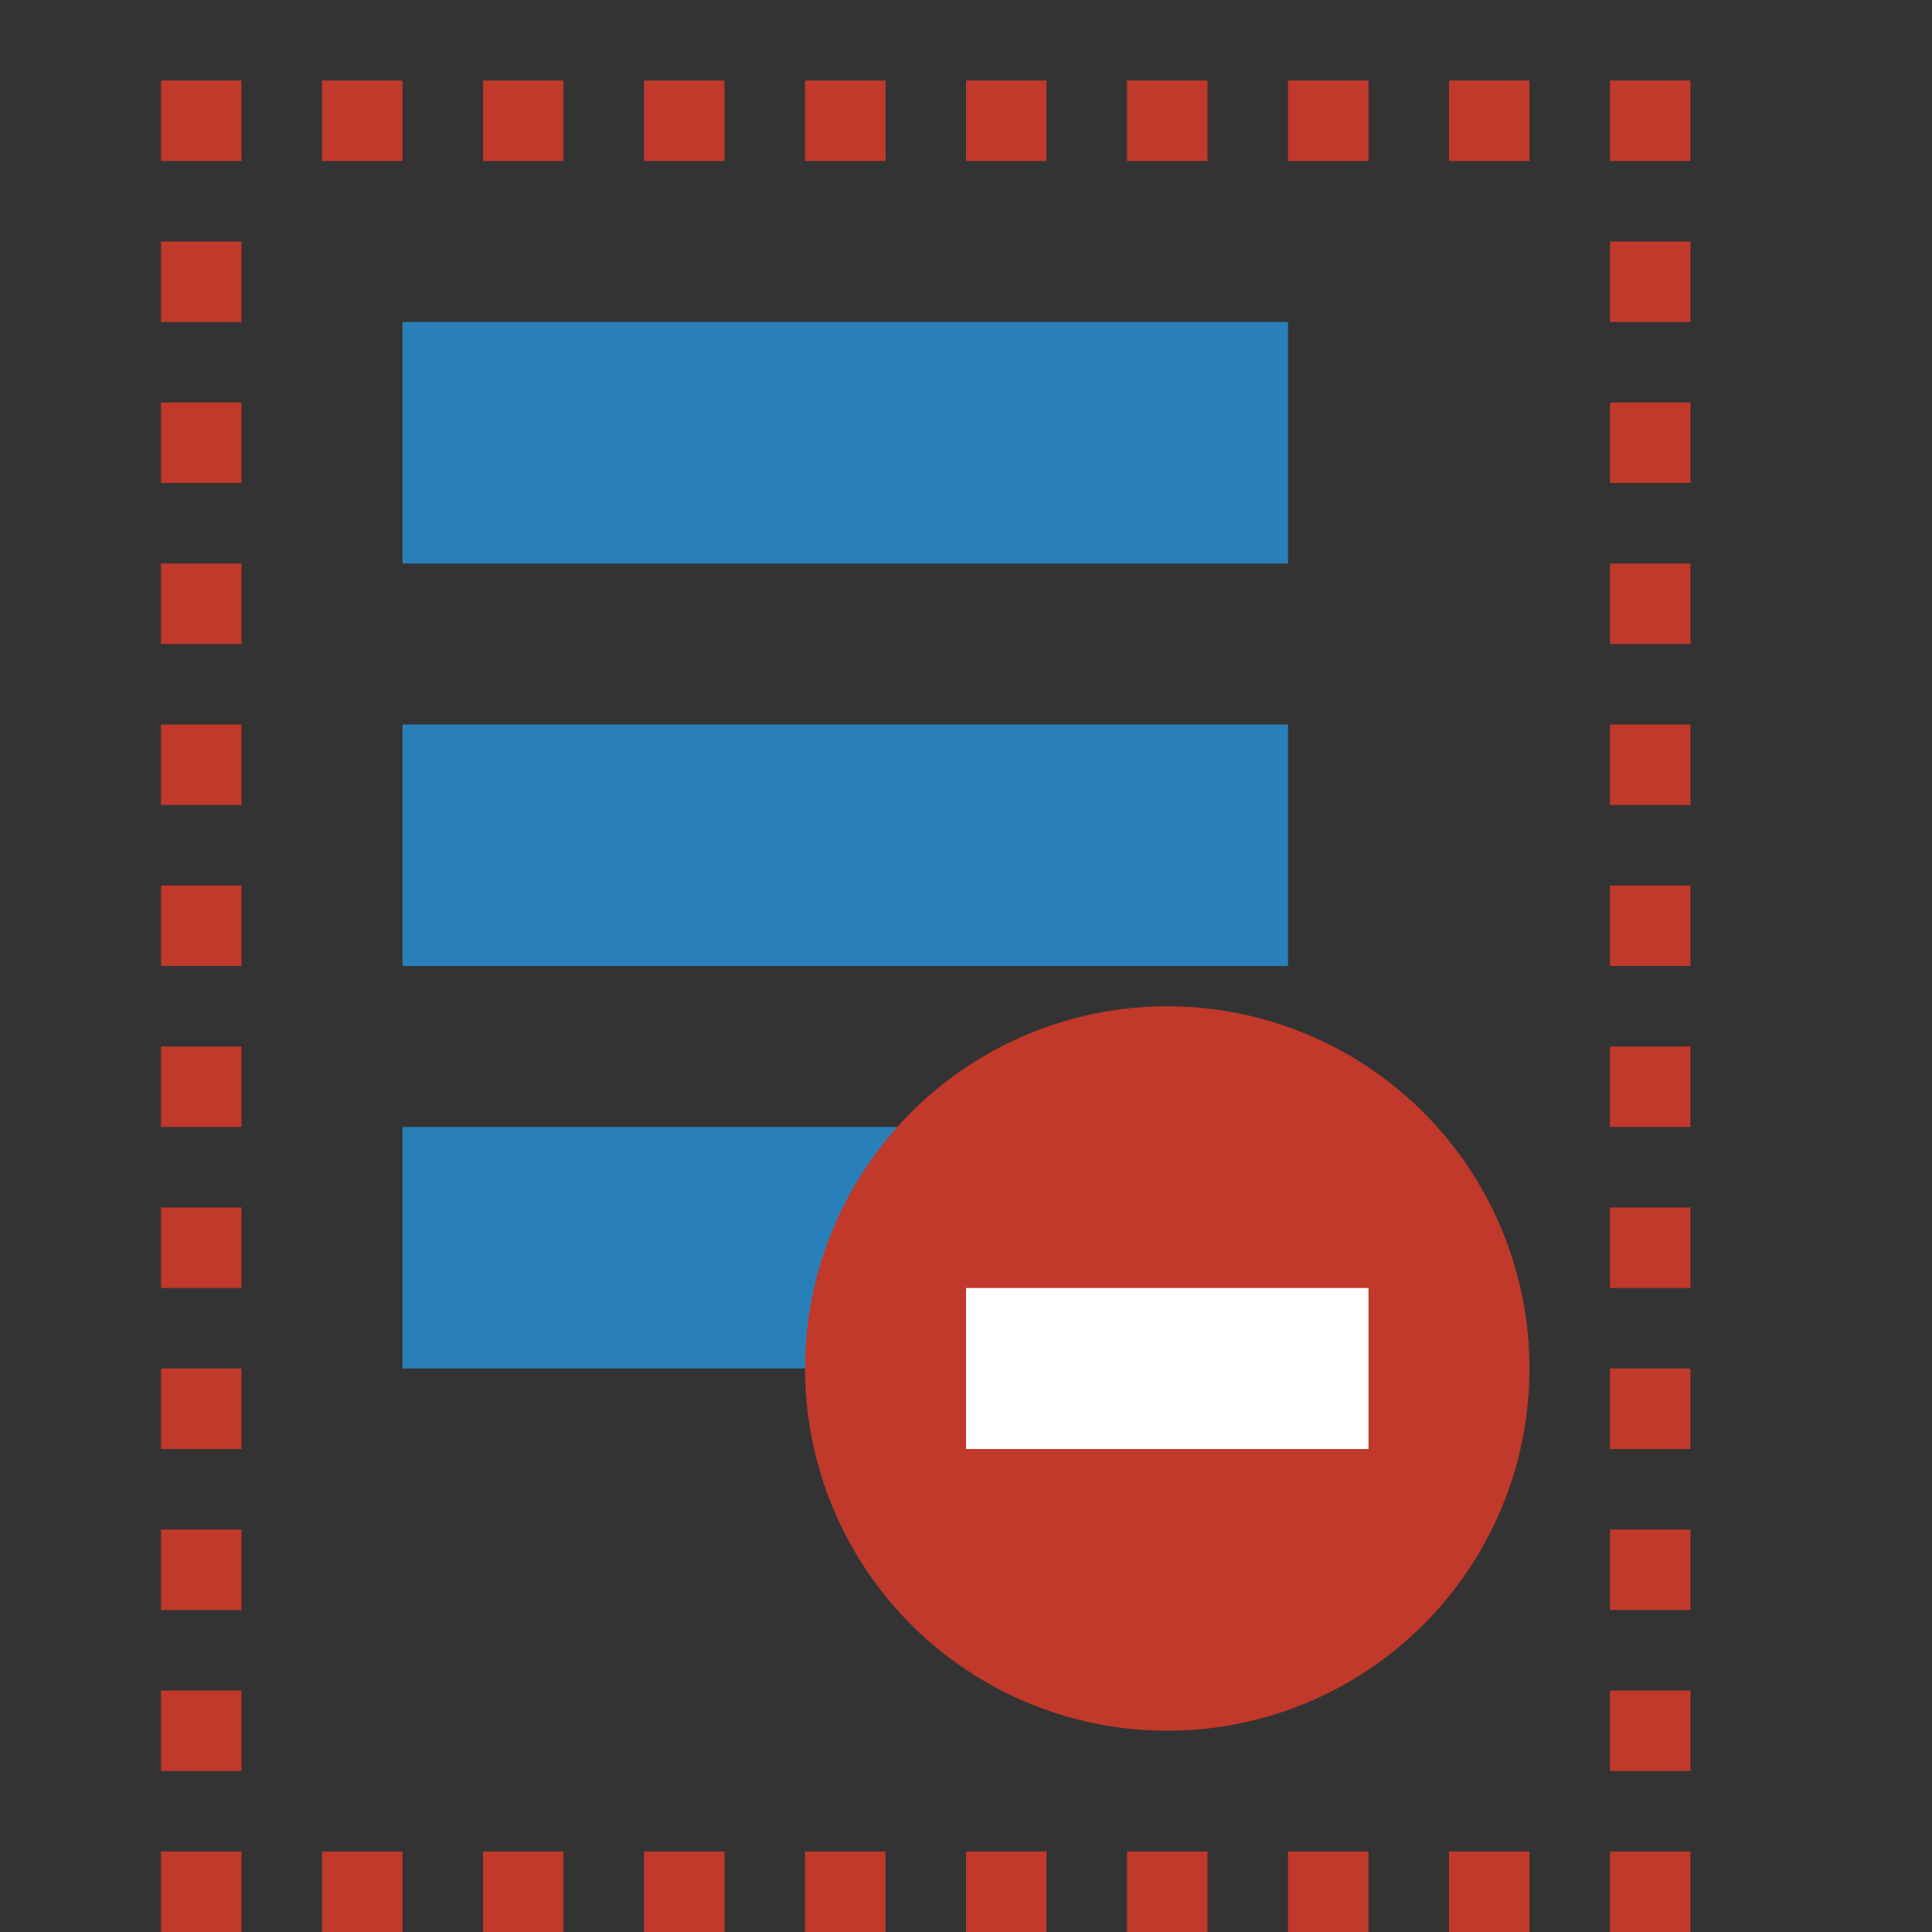 <?xml version="1.0" encoding="utf-8"?>
<!-- Generator: Adobe Illustrator 15.0.0, SVG Export Plug-In . SVG Version: 6.00 Build 0)  -->

<svg version="1.1" id="Layer_1" xmlns="http://www.w3.org/2000/svg" xmlns:xlink="http://www.w3.org/1999/xlink" x="0px" y="0px"
	 width="24px" height="24px" viewBox="0 0 24 24" enable-background="new 0 0 24 24" xml:space="preserve">
<rect x="0" y="0" width="24" height="24" fill="#333333" stroke="none"/>
<g>
	<rect x="5" y="4" fill="#2980B9" width="11" height="3"/>
	<rect x="5" y="9" fill="#2980B9" width="11" height="3"/>
	<rect x="5" y="14" fill="#2980B9" width="11" height="3"/>
</g>
<g>
	<g>
		<rect x="20" y="19" fill="#C0392B" width="1" height="1"/>
	</g>
	<g>
		<rect x="20" y="3" fill="#C0392B" width="1" height="1"/>
	</g>
	<g>
		<rect x="20" y="1" fill="#C0392B" width="1" height="1"/>
	</g>
	<g>
		<rect x="18" y="1" fill="#C0392B" width="1" height="1"/>
	</g>
	<g>
		<rect x="20" y="21" fill="#C0392B" width="1" height="1"/>
	</g>
	<g>
		<rect x="20" y="23" fill="#C0392B" width="1" height="1"/>
	</g>
	<g>
		<rect x="2" y="23" fill="#C0392B" width="1" height="1"/>
	</g>
	<g>
		<rect x="2" y="21" fill="#C0392B" width="1" height="1"/>
	</g>
	<g>
		<rect x="2" y="19" fill="#C0392B" width="1" height="1"/>
	</g>
	<g>
		<rect x="6" y="23" fill="#C0392B" width="1" height="1"/>
	</g>
	<g>
		<rect x="4" y="23" fill="#C0392B" width="1" height="1"/>
	</g>
	<g>
		<path fill="#C0392B" d="M19,24h-1v-1h1V24z M17,24h-1v-1h1V24z M15,24h-1v-1h1V24z M13,24h-1v-1h1V24z M11,24h-1v-1h1V24z M9,24H8
			v-1h1V24z"/>
	</g>
	<g>
		<rect x="2" y="17" fill="#C0392B" width="1" height="1"/>
	</g>
	<g>
		<path fill="#C0392B" d="M3,16H2v-1h1V16z M3,14H2v-1h1V14z M3,12H2v-1h1V12z M3,10H2V9h1V10z M3,8H2V7h1V8z M3,6H2V5h1V6z M3,4H2
			V3h1V4z"/>
	</g>
	<g>
		<rect x="2" y="1" fill="#C0392B" width="1" height="1"/>
	</g>
	<g>
		<path fill="#C0392B" d="M15,2h-1V1h1V2z M13,2h-1V1h1V2z M11,2h-1V1h1V2z M9,2H8V1h1V2z M7,2H6V1h1V2z M5,2H4V1h1V2z"/>
	</g>
	<g>
		<rect x="16" y="1" fill="#C0392B" width="1" height="1"/>
	</g>
	<g>
		<path fill="#C0392B" d="M21,18h-1v-1h1V18z M21,16h-1v-1h1V16z M21,14h-1v-1h1V14z M21,12h-1v-1h1V12z M21,10h-1V9h1V10z M21,8h-1
			V7h1V8z M21,6h-1V5h1V6z"/>
	</g>
</g>
<g>
	<g>
		<g>
			<circle fill="#C0392B" cx="14.5" cy="17" r="4.5"/>
		</g>
	</g>
	<rect x="12" y="16" fill="#FFFFFF" width="5" height="2"/>
</g>
</svg>
